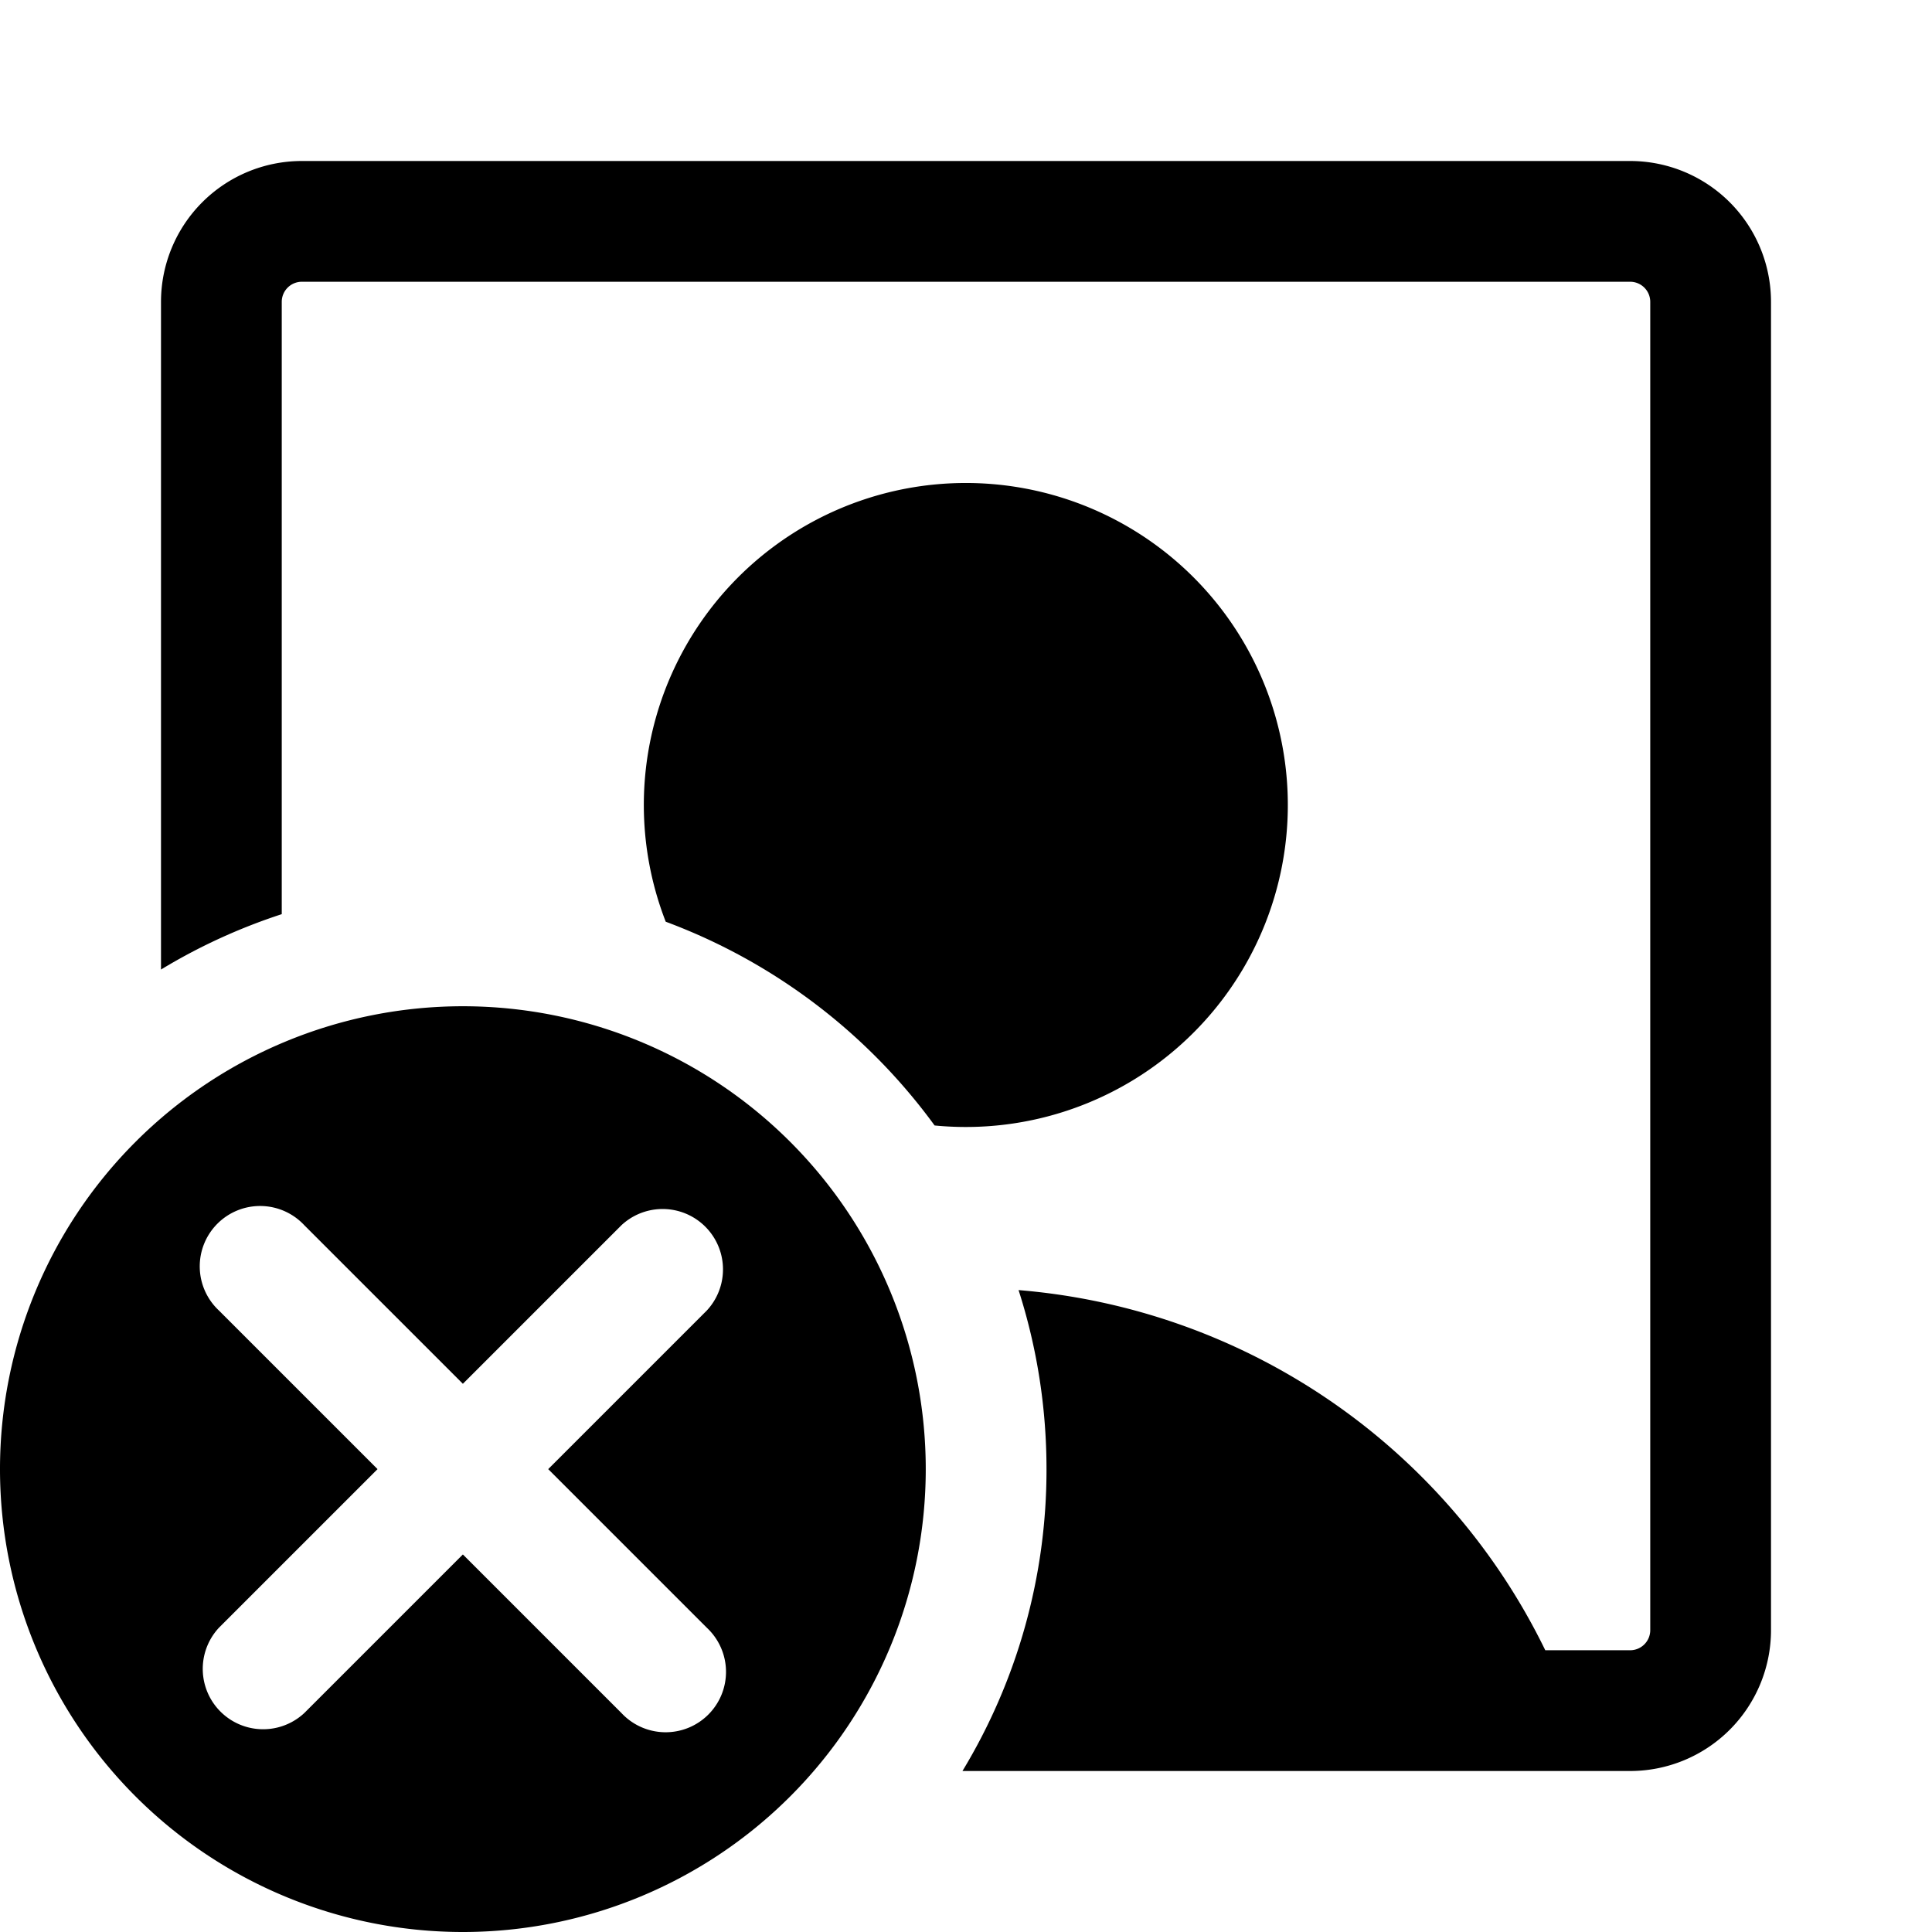 <svg xmlns="http://www.w3.org/2000/svg" width="24" height="24"><path d="M3.75 2A1.75 1.75 0 002 3.75v8.294c.468-.284.97-.515 1.5-.688V3.75a.25.25 0 01.25-.25h16.5a.25.25 0 01.25.25v16.5a.25.25 0 01-.25.25h-1.054a8.004 8.004 0 00-6.543-4.474c.225.701.347 1.448.347 2.224A7.216 7.216 0 0111.956 22h8.294A1.75 1.75 0 0022 20.25V3.75A1.75 1.75 0 0020.25 2H3.75z"/><path d="M11.61 13.981a4 4 0 10-3.34-2.531 7.27 7.27 0 013.34 2.531z"/><path fill-rule="evenodd" d="M5.75 24a5.75 5.75 0 100-11.5 5.75 5.75 0 000 11.5zm-1.97-2.72a.75.75 0 01-1.06-1.06l1.97-1.97-1.97-1.97a.75.75 0 111.06-1.06l1.97 1.97 1.97-1.97a.75.75 0 011.06 1.06l-1.97 1.97 1.97 1.97a.75.75 0 11-1.06 1.06l-1.97-1.97-1.97 1.97z"/></svg>